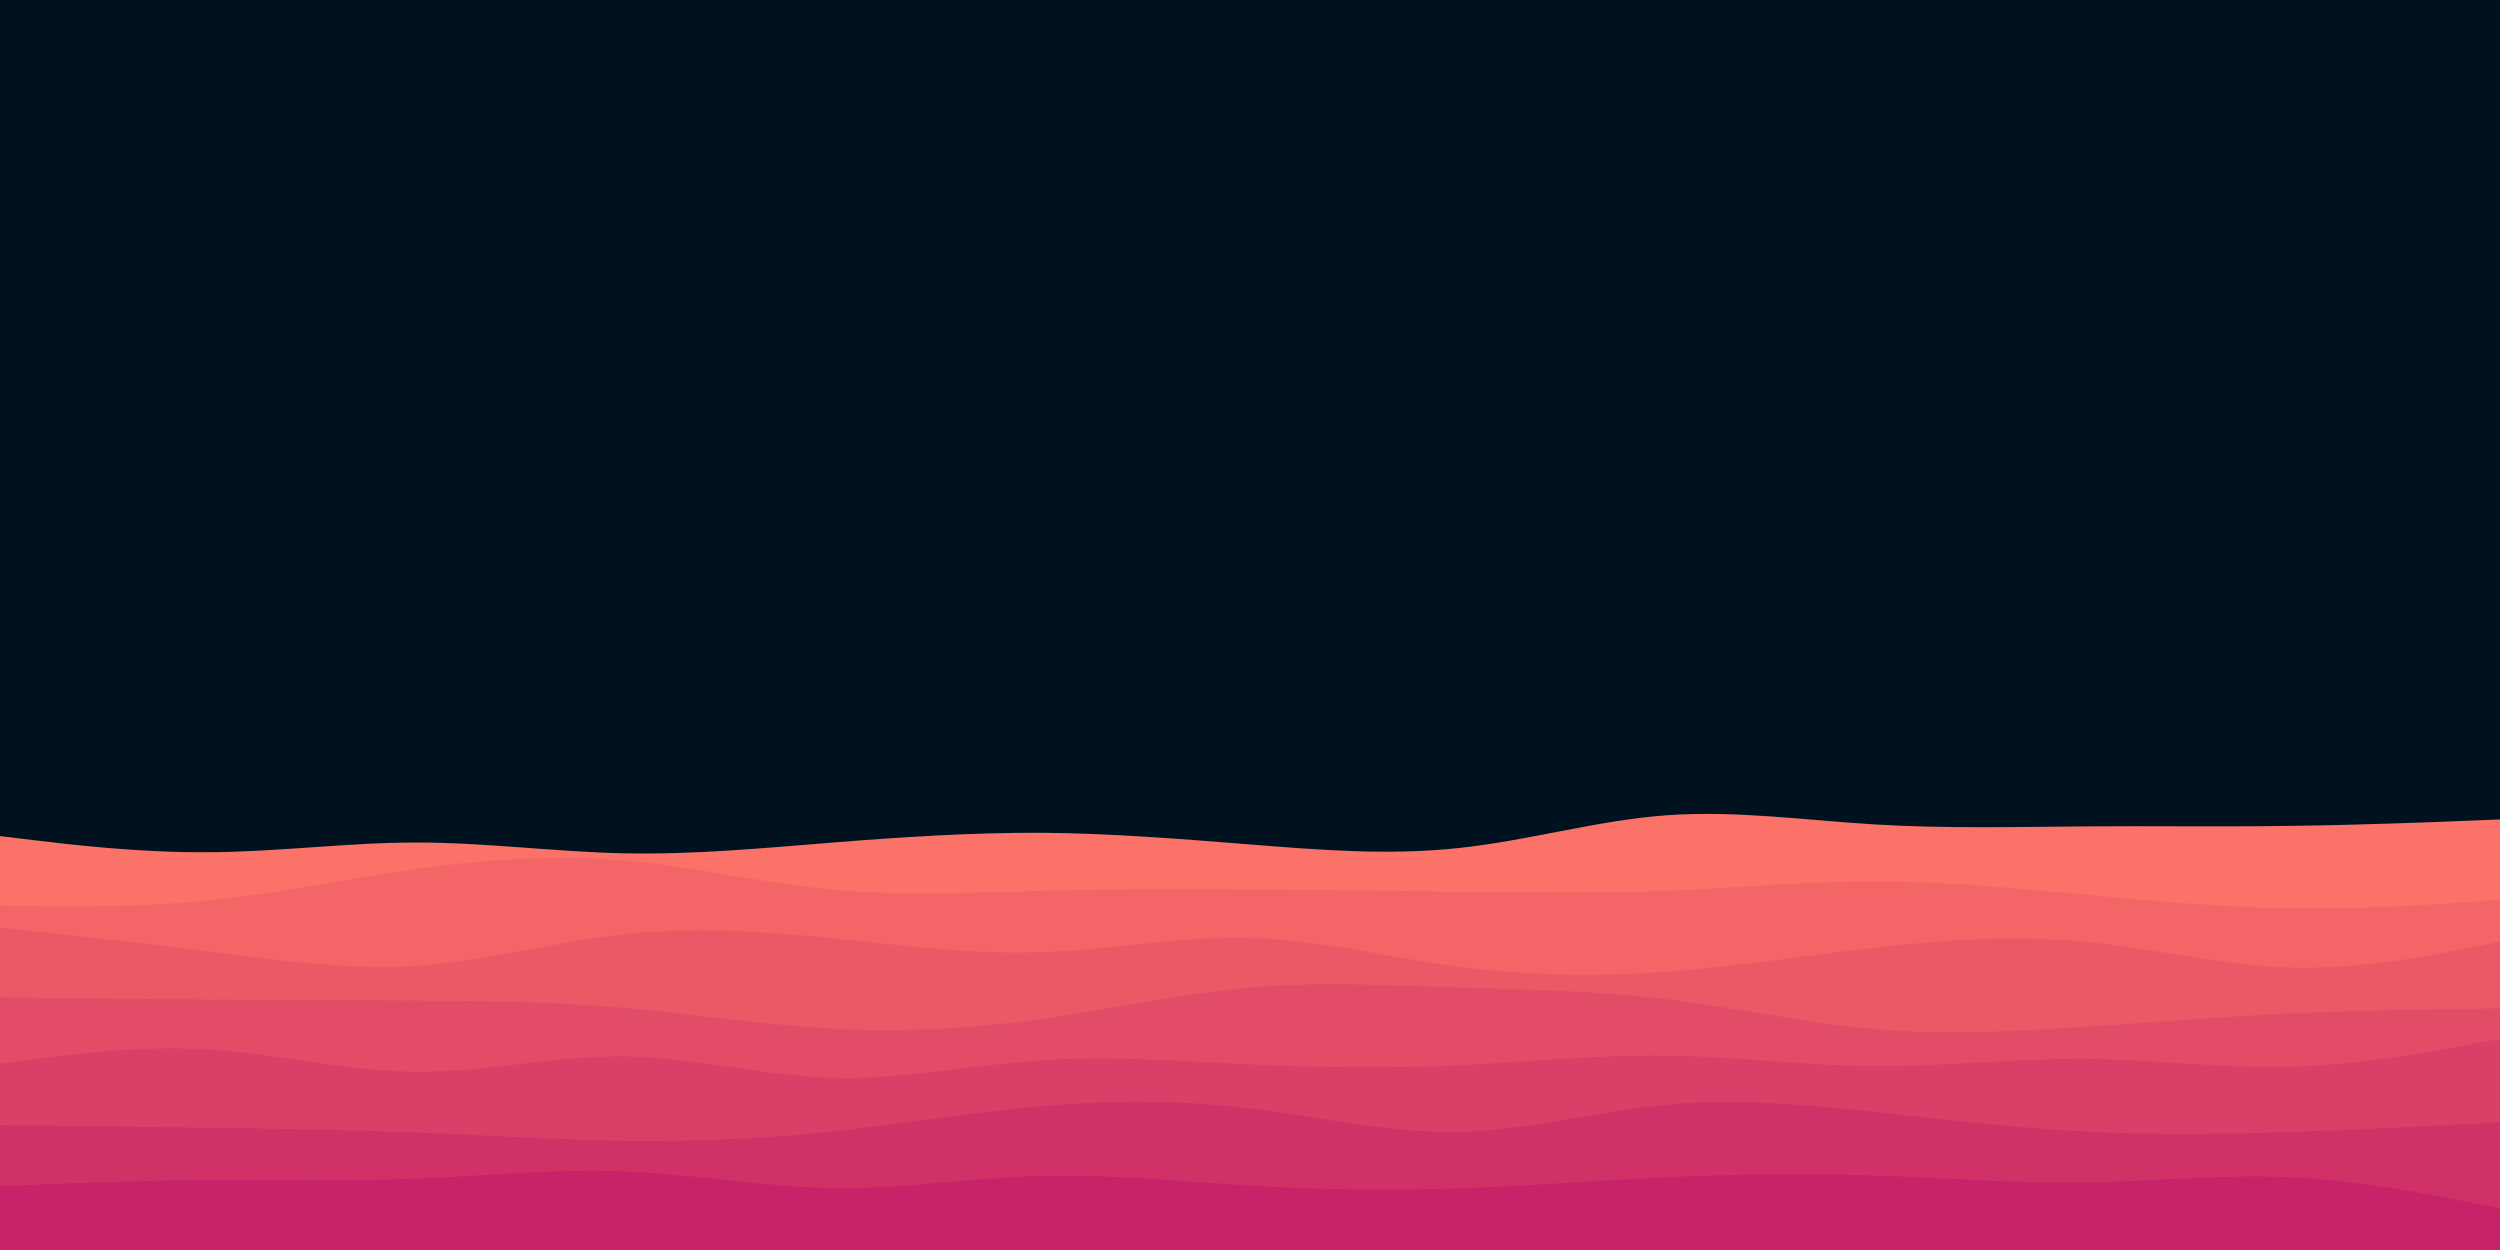 <svg id="visual" viewBox="0 0 900 450" width="900" height="450" xmlns="http://www.w3.org/2000/svg" xmlns:xlink="http://www.w3.org/1999/xlink" version="1.1">
    <rect x="0" y="0" width="900" height="450" fill="#001220">

    </rect>
    <path d="M0 301L12.5 302.5C25 304 50 307 75 306.8C100 306.7 125 303.3 150 303.3C175 303.3 200 306.7 225 307.2C250 307.7 275 305.3 300 303.3C325 301.3 350 299.7 375 299.8C400 300 425 302 450 304C475 306 500 308 525 305.3C550 302.7 575 295.3 600 293.5C625 291.7 650 295.3 675 296.8C700 298.3 725 297.7 750 297.5C775 297.3 800 297.7 825 297.3C850 297 875 296 887.5 295.5L900 295L900 451L887.5 451C875 451 850 451 825 451C800 451 775 451 750 451C725 451 700 451 675 451C650 451 625 451 600 451C575 451 550 451 525 451C500 451 475 451 450 451C425 451 400 451 375 451C350 451 325 451 300 451C275 451 250 451 225 451C200 451 175 451 150 451C125 451 100 451 75 451C50 451 25 451 12.5 451L0 451Z" fill="#fa7268"></path><path d="M0 326L12.5 326.2C25 326.3 50 326.7 75 324.2C100 321.7 125 316.3 150 312.8C175 309.3 200 307.7 225 309.8C250 312 275 318 300 320.3C325 322.7 350 321.3 375 320.7C400 320 425 320 450 320.2C475 320.3 500 320.7 525 321C550 321.3 575 321.7 600 320.7C625 319.7 650 317.3 675 317.3C700 317.3 725 319.7 750 322C775 324.3 800 326.7 825 327C850 327.3 875 325.7 887.5 324.8L900 324L900 451L887.5 451C875 451 850 451 825 451C800 451 775 451 750 451C725 451 700 451 675 451C650 451 625 451 600 451C575 451 550 451 525 451C500 451 475 451 450 451C425 451 400 451 375 451C350 451 325 451 300 451C275 451 250 451 225 451C200 451 175 451 150 451C125 451 100 451 75 451C50 451 25 451 12.5 451L0 451Z" fill="#f36567"></path><path d="M0 334L12.5 335.3C25 336.7 50 339.3 75 342.5C100 345.7 125 349.3 150 347.7C175 346 200 339 225 336.3C250 333.7 275 335.3 300 337.8C325 340.3 350 343.7 375 342.8C400 342 425 337 450 337.7C475 338.3 500 344.7 525 348C550 351.3 575 351.7 600 349.8C625 348 650 344 675 341.2C700 338.3 725 336.7 750 339C775 341.3 800 347.7 825 348.3C850 349 875 344 887.5 341.5L900 339L900 451L887.5 451C875 451 850 451 825 451C800 451 775 451 750 451C725 451 700 451 675 451C650 451 625 451 600 451C575 451 550 451 525 451C500 451 475 451 450 451C425 451 400 451 375 451C350 451 325 451 300 451C275 451 250 451 225 451C200 451 175 451 150 451C125 451 100 451 75 451C50 451 25 451 12.5 451L0 451Z" fill="#eb5967"></path><path d="M0 359L12.5 359.2C25 359.3 50 359.7 75 359.8C100 360 125 360 150 360.2C175 360.3 200 360.7 225 362.8C250 365 275 369 300 370.3C325 371.7 350 370.3 375 366.8C400 363.3 425 357.7 450 355.5C475 353.3 500 354.7 525 355.5C550 356.3 575 356.7 600 359.7C625 362.7 650 368.3 675 370.5C700 372.7 725 371.3 750 369.7C775 368 800 366 825 364.8C850 363.7 875 363.3 887.5 363.2L900 363L900 451L887.5 451C875 451 850 451 825 451C800 451 775 451 750 451C725 451 700 451 675 451C650 451 625 451 600 451C575 451 550 451 525 451C500 451 475 451 450 451C425 451 400 451 375 451C350 451 325 451 300 451C275 451 250 451 225 451C200 451 175 451 150 451C125 451 100 451 75 451C50 451 25 451 12.5 451L0 451Z" fill="#e34c67"></path><path d="M0 383L12.5 381.3C25 379.7 50 376.3 75 377.8C100 379.3 125 385.7 150 385.8C175 386 200 380 225 380.3C250 380.7 275 387.3 300 388C325 388.7 350 383.3 375 381.7C400 380 425 382 450 383.2C475 384.3 500 384.7 525 383.5C550 382.3 575 379.7 600 380C625 380.3 650 383.7 675 383.8C700 384 725 381 750 381.2C775 381.3 800 384.7 825 384C850 383.3 875 378.7 887.5 376.3L900 374L900 451L887.5 451C875 451 850 451 825 451C800 451 775 451 750 451C725 451 700 451 675 451C650 451 625 451 600 451C575 451 550 451 525 451C500 451 475 451 450 451C425 451 400 451 375 451C350 451 325 451 300 451C275 451 250 451 225 451C200 451 175 451 150 451C125 451 100 451 75 451C50 451 25 451 12.5 451L0 451Z" fill="#da3f67"></path><path d="M0 405L12.5 405.2C25 405.3 50 405.7 75 406C100 406.3 125 406.7 150 407.7C175 408.7 200 410.3 225 410.7C250 411 275 410 300 407.3C325 404.7 350 400.3 375 398.2C400 396 425 396 450 399C475 402 500 408 525 407.5C550 407 575 400 600 397.7C625 395.3 650 397.7 675 400.3C700 403 725 406 750 407.3C775 408.7 800 408.3 825 407.5C850 406.7 875 405.3 887.5 404.7L900 404L900 451L887.5 451C875 451 850 451 825 451C800 451 775 451 750 451C725 451 700 451 675 451C650 451 625 451 600 451C575 451 550 451 525 451C500 451 475 451 450 451C425 451 400 451 375 451C350 451 325 451 300 451C275 451 250 451 225 451C200 451 175 451 150 451C125 451 100 451 75 451C50 451 25 451 12.5 451L0 451Z" fill="#d03267"></path><path d="M0 427L12.5 426.5C25 426 50 425 75 424.8C100 424.7 125 425.3 150 424.3C175 423.3 200 420.7 225 421.7C250 422.7 275 427.3 300 427.7C325 428 350 424 375 423.3C400 422.7 425 425.3 450 426.8C475 428.3 500 428.7 525 427.8C550 427 575 425 600 423.8C625 422.7 650 422.3 675 423.2C700 424 725 426 750 425.7C775 425.3 800 422.7 825 423.8C850 425 875 430 887.5 432.5L900 435L900 451L887.5 451C875 451 850 451 825 451C800 451 775 451 750 451C725 451 700 451 675 451C650 451 625 451 600 451C575 451 550 451 525 451C500 451 475 451 450 451C425 451 400 451 375 451C350 451 325 451 300 451C275 451 250 451 225 451C200 451 175 451 150 451C125 451 100 451 75 451C50 451 25 451 12.5 451L0 451Z" fill="#c62368"></path>
</svg>